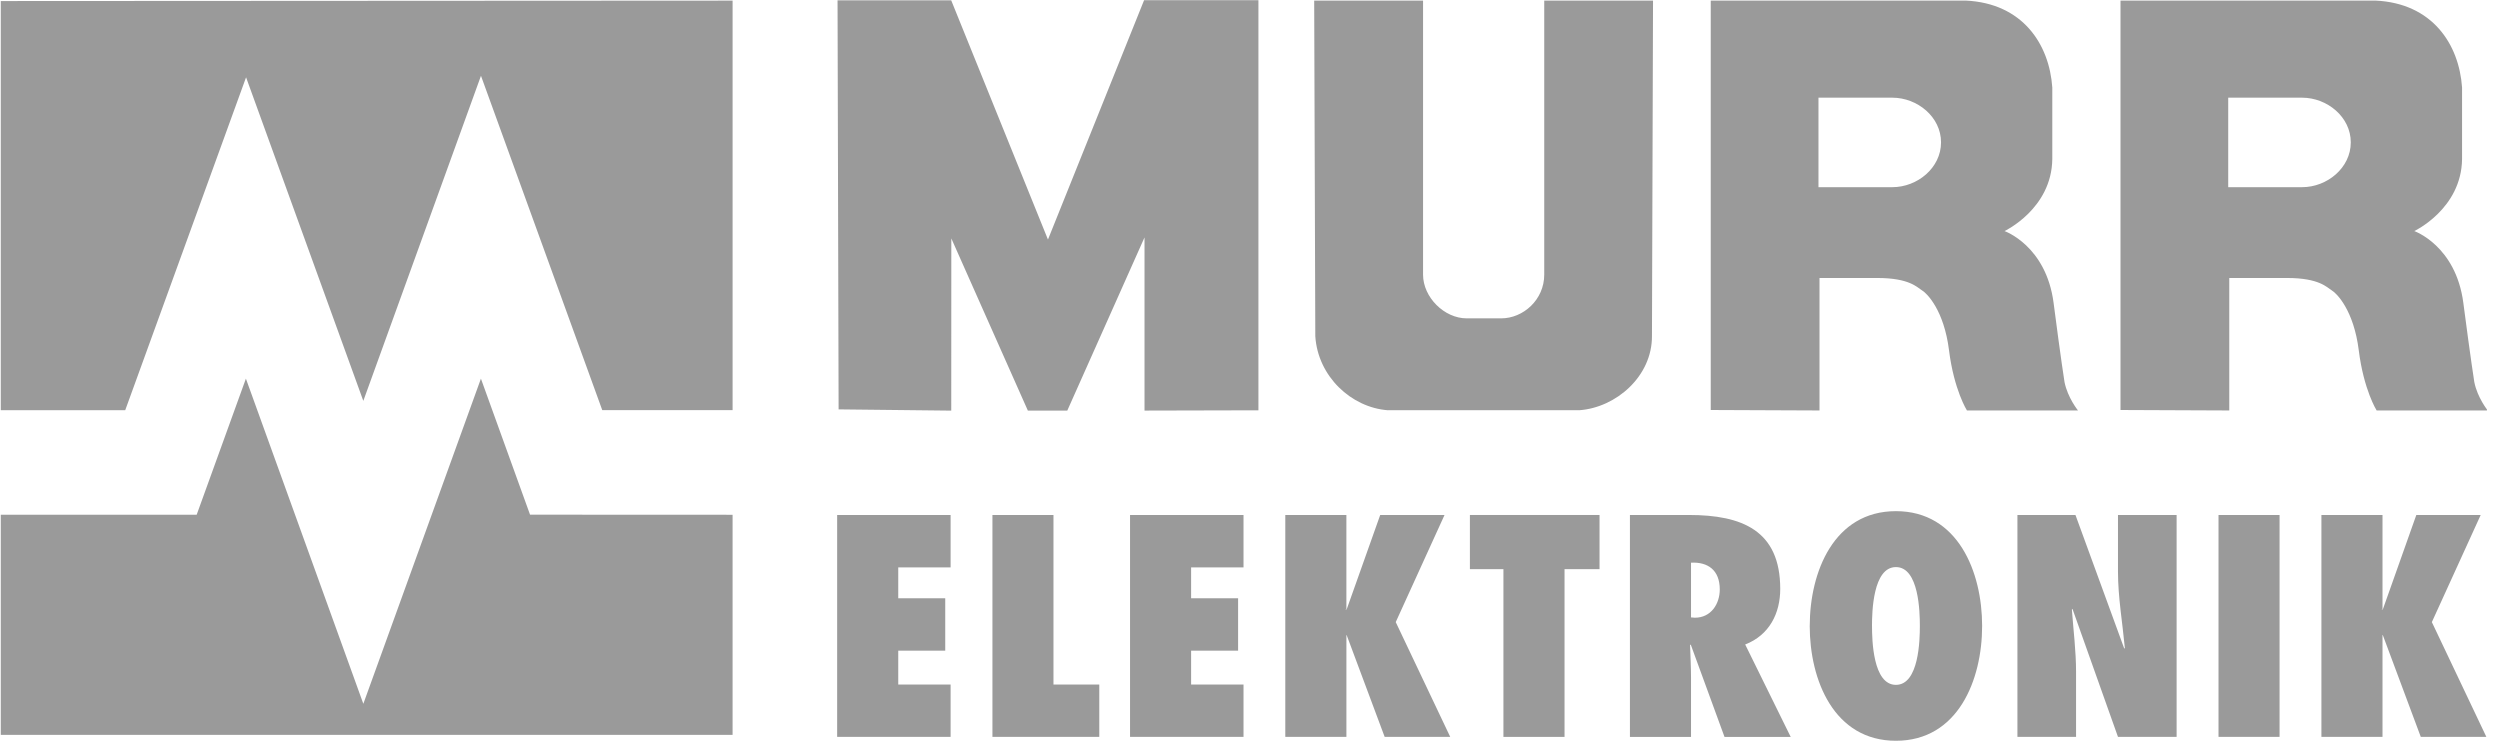<svg width="108" height="32" fill="none" xmlns="http://www.w3.org/2000/svg"><g clip-path="url(#clip0_401_4733)" fill="#9A9A9A"><path d="M20.778 3.274l-5.083 14.044L10.63 3.34 5.41 17.72H.034V.045L31.648.027v17.692h-5.63l-5.24-14.445z"/><path d="M20.776 16.357l-5.08 14.047-5.073-14.047-2.127 5.88H.034v9.508h31.614v-9.507l-8.75-.004-2.122-5.877zm15.389 15.477h4.901v-2.262h-2.262V28.11h2.03v-2.264h-2.03v-1.334h2.262v-2.265h-4.901v9.587zm11.324 0v-2.262H45.51v-7.325h-2.637v9.587h4.616zm1.329 0h4.902v-2.262h-2.264V28.11h2.03v-2.264h-2.03v-1.334h2.264v-2.265h-4.902v9.587z"/><path fill-rule="evenodd" clip-rule="evenodd" d="M62.65 31.834l-2.354-4.959 2.108-4.628h-2.779l-1.45 4.083h-.04v.025l.03-.025h-.014.013v-4.083h-2.639v9.587h2.64v-4.4h.024-.014l1.643 4.4h2.832z"/><path d="M67.588 31.834v-7.247H69.1v-2.34h-5.6v2.34h1.448v7.247h2.639z"/><path fill-rule="evenodd" clip-rule="evenodd" d="M73.052 26.672v-2.364c.724-.038 1.242.317 1.242 1.156 0 .624-.376 1.221-1.074 1.221l-.168-.013zm4.306 5.162l-1.966-3.992c1.047-.407 1.514-1.348 1.514-2.402 0-2.531-1.658-3.193-3.945-3.193h-2.548v9.587h2.639V29.28c0-.47-.027-.942-.04-1.411l.027-.026 1.46 3.993h2.859zm3.512-4.793c0-.597.038-2.543 1.034-2.543.997 0 1.034 1.946 1.034 2.543 0 .598-.037 2.545-1.034 2.545-.996 0-1.033-1.946-1.033-2.545zm-2.69 0c0 2.34 1.048 4.96 3.724 4.96 2.677 0 3.724-2.62 3.724-4.96 0-2.339-1.047-4.959-3.724-4.959-2.676 0-3.723 2.62-3.723 4.96z"/><path d="M87.153 31.834h2.533v-2.808c0-.904-.115-1.794-.181-2.696l.026-.026 1.966 5.53h2.533v-9.587h-2.533v2.442c0 1.106.193 2.2.297 3.306l-.026.025-2.108-5.773h-2.507v9.587m11.324-9.587H95.84v9.587h2.637v-9.587z"/><path fill-rule="evenodd" clip-rule="evenodd" d="M107.411 31.834l-2.355-4.959 2.11-4.628h-2.781l-1.448 4.083h-.04v.025l.027-.025h-.013.013v-4.083h-2.639v9.587h2.639v-4.4h.024-.011l1.641 4.4h2.833z"/><path d="M59.959 17.723c-1.584-.116-3.03-1.465-3.138-3.2L56.773.025h4.703v11.842c0 .97.913 1.886 1.885 1.886h1.49c.958 0 1.86-.809 1.86-1.886V.025h4.7l-.046 14.494c.007 1.74-1.552 3.088-3.138 3.203h-8.268m-23.731-.036L36.182.014h4.91l4.18 10.335L49.424.01h4.94v17.715l-4.921.012v-7.48l-3.337 7.482h-1.702l-3.307-7.44-.003 7.44-4.865-.054z"/><path fill-rule="evenodd" clip-rule="evenodd" d="M91.606 17.712V.025h11.01c2.467.112 3.616 1.89 3.745 3.754v3.093c-.027 2.153-2.064 3.11-2.064 3.11s1.795.628 2.119 3.102c.323 2.475.474 3.421.474 3.421.134.678.58 1.227.58 1.227h-4.799s-.558-.882-.773-2.604c-.216-1.721-.947-2.453-1.163-2.582-.215-.13-.537-.537-1.935-.537h-2.495v5.723l-4.7-.02zM96.259 4.22v3.866h3.193c1.078 0 2.102-.833 2.102-1.936 0-1.101-1.025-1.93-2.102-1.93H96.26zM73.904 17.712V.025h11.011c2.467.112 3.616 1.89 3.744 3.754v3.093c-.026 2.153-2.064 3.11-2.064 3.11s1.796.628 2.12 3.102c.32 2.475.472 3.421.472 3.421.136.678.582 1.227.582 1.227h-4.797s-.56-.882-.775-2.604c-.216-1.721-.947-2.453-1.163-2.582-.216-.13-.537-.537-1.936-.537h-2.495v5.723l-4.699-.02zM78.558 4.22v3.866h3.193c1.077 0 2.102-.833 2.102-1.936 0-1.101-1.025-1.93-2.102-1.93h-3.193z"/></g><defs><clipPath id="clip0_401_4733"><path fill="#fff" d="M0 0h107.436v32H0z"/></clipPath></defs></svg>